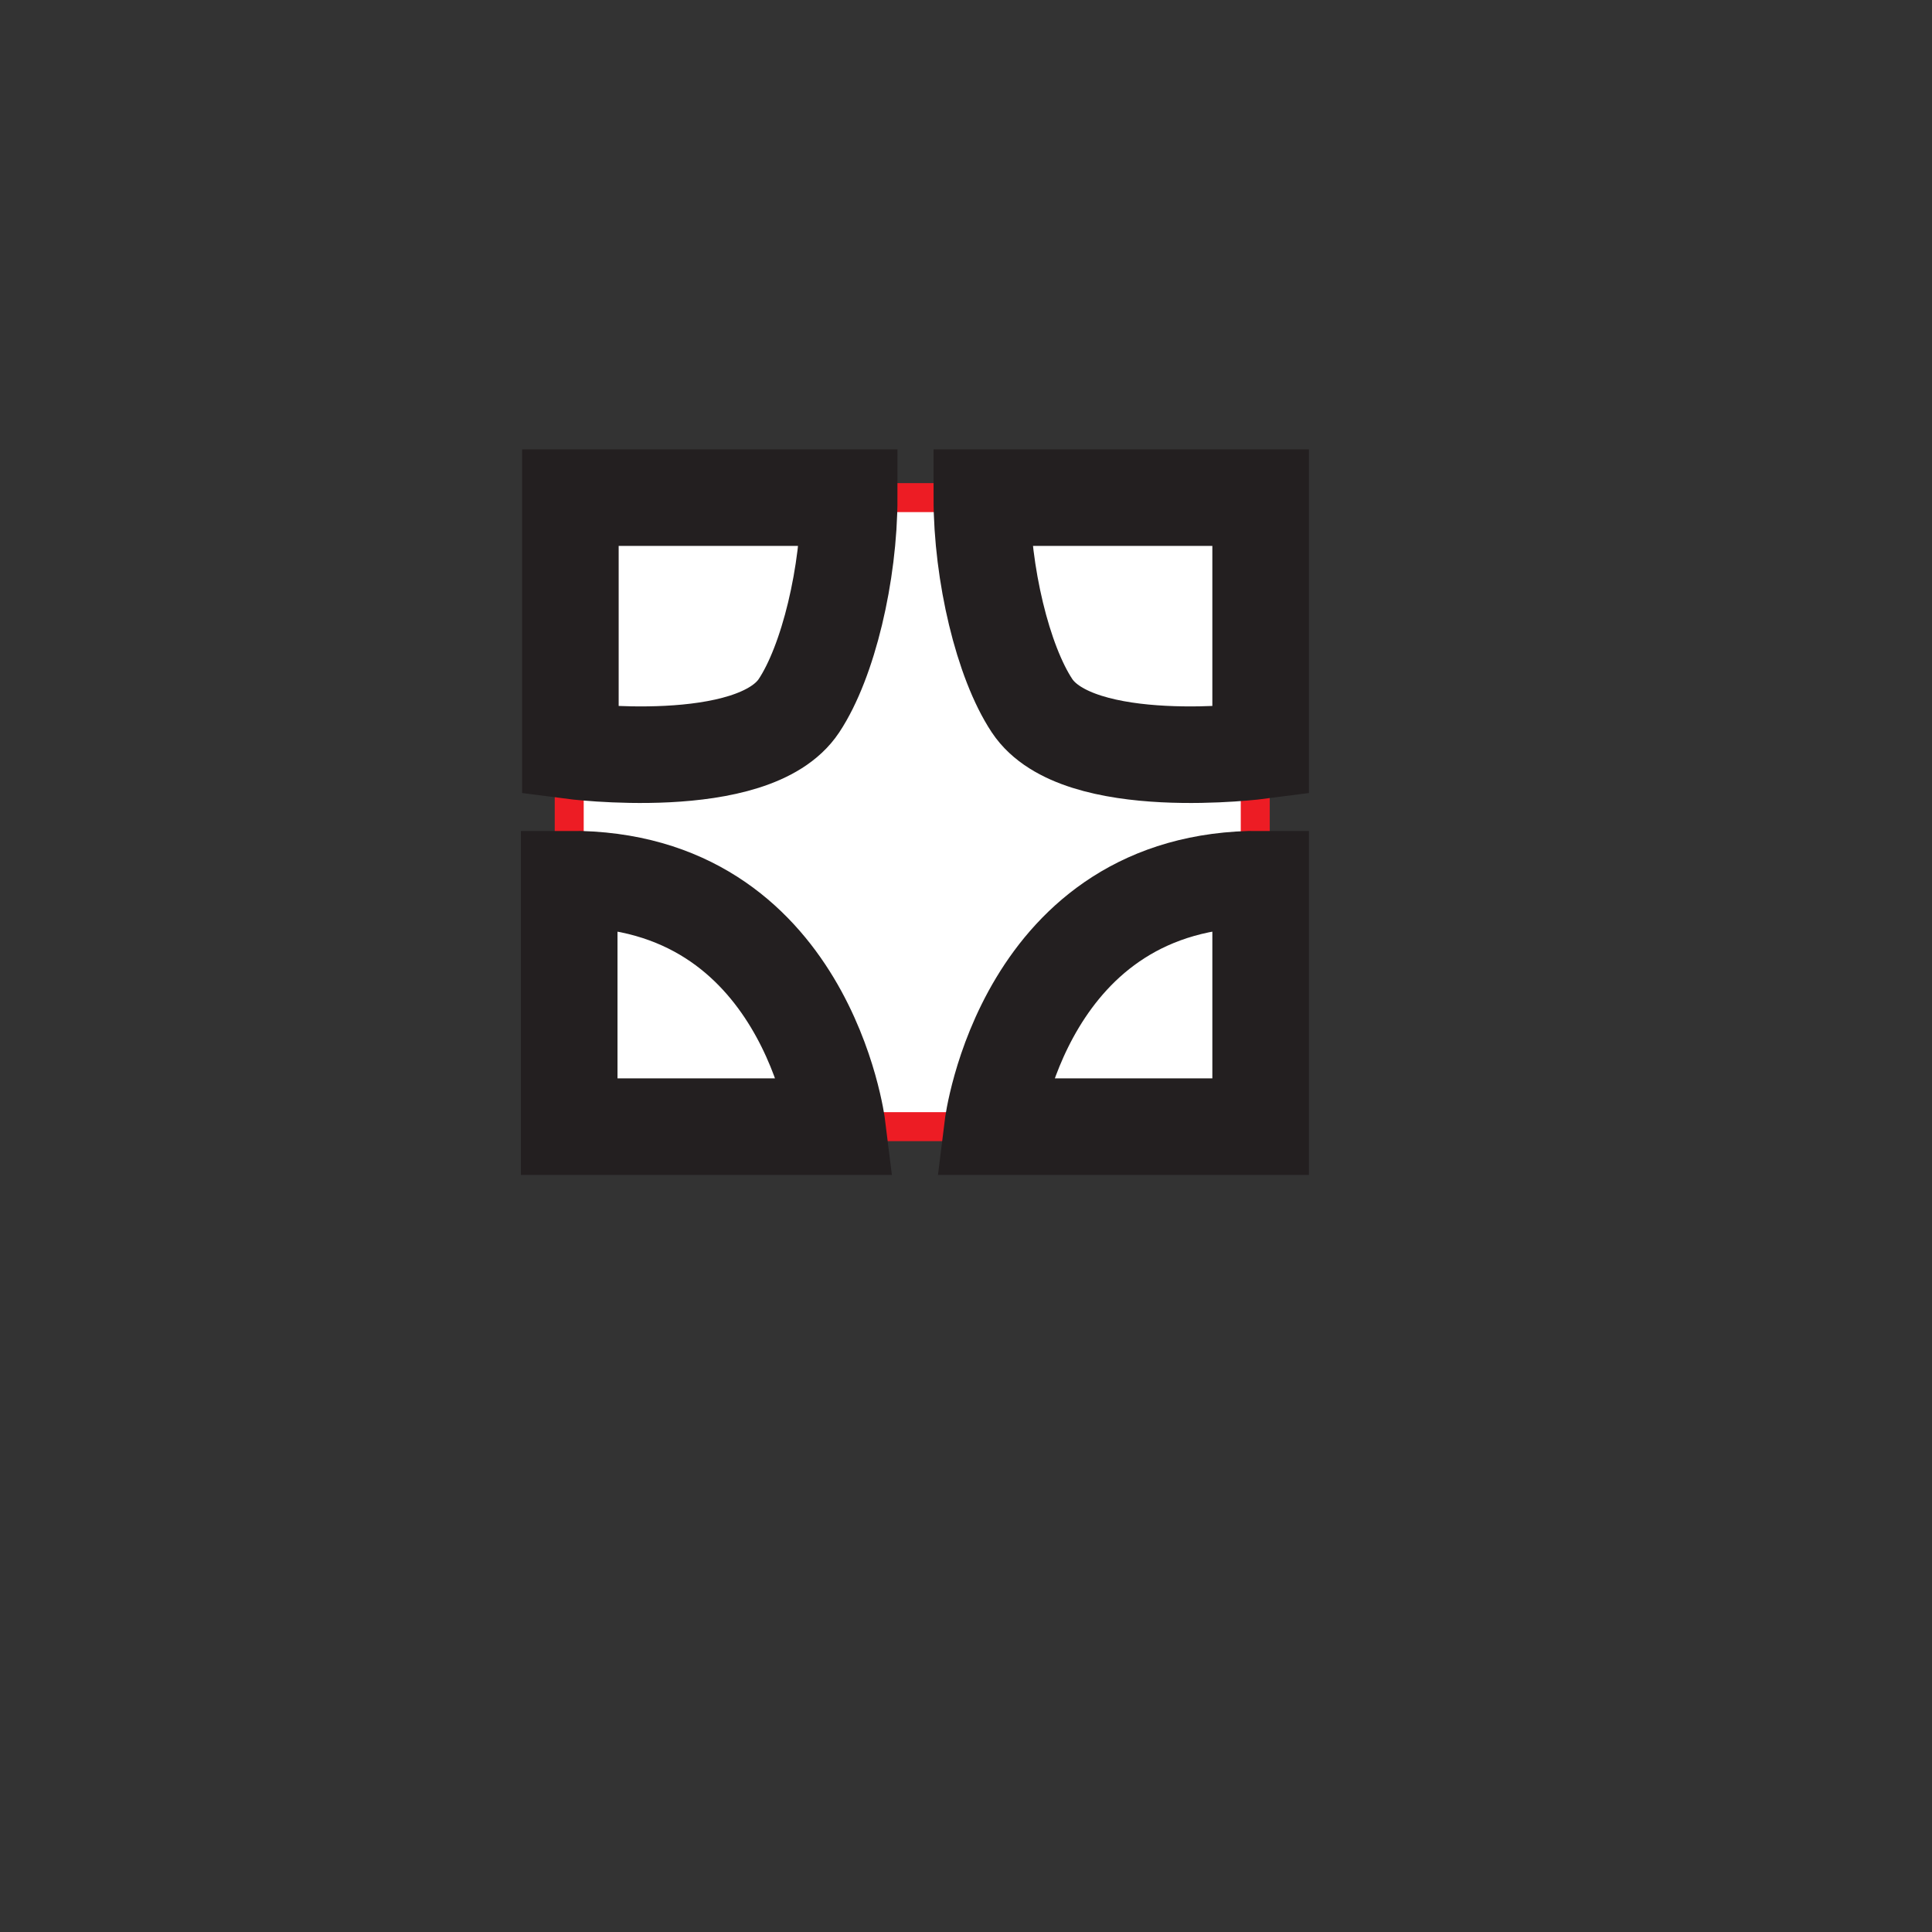 <?xml version="1.0" encoding="UTF-8" standalone="no"?>
<svg
   xmlns:dc="http://purl.org/dc/elements/1.1/"
   xmlns:cc="http://creativecommons.org/ns#"
   xmlns:rdf="http://www.w3.org/1999/02/22-rdf-syntax-ns#"
   xmlns:svg="http://www.w3.org/2000/svg"
   xmlns="http://www.w3.org/2000/svg"
   viewBox="0 0 800 800"
   height="800"
   width="800"
   xml:space="preserve"
   id="svg2"
   version="1.1"><rect x="0" y="0" width="800" height="800" fill="#333333" stroke="none"/><defs
     id="defs6"><clipPath
       id="clipPath20"
       clipPathUnits="userSpaceOnUse"><path
         id="path18"
         d="M 0,600 H 600 V 0 H 0 Z" /></clipPath></defs><g
     transform="matrix(1.333,0,0,-1.333,0,800)"
     id="g10"><path
       id="path12"
       style="fill:#ffffff;fill-opacity:1;fill-rule:nonzero;stroke:#ed1c24;stroke-width:9;stroke-linecap:butt;stroke-linejoin:miter;stroke-miterlimit:10;stroke-dasharray:none;stroke-opacity:1"
       d="M 389.929,250.17 H 176.821 v 195.401 h 213.108 z" /><g
       id="g14"><g
         clip-path="url(#clipPath20)"
         id="g16"><g
           transform="translate(304.991,445.571)"
           id="g22"><path
             id="path24"
             style="fill:#ffffff;fill-opacity:1;fill-rule:nonzero;stroke:none"
             d="m 0,0 h 86.608 v -78.605 c 0,0 -56.797,-7.45 -71.01,13.966 C 6.524,-50.961 0,-23.665 0,0" /></g><g
           transform="translate(304.991,445.571)"
           id="g26"><path
             id="path28"
             style="fill:none;stroke:#231f20;stroke-width:30;stroke-linecap:butt;stroke-linejoin:miter;stroke-miterlimit:10;stroke-dasharray:none;stroke-opacity:1"
             d="m 0,0 h 86.608 v -78.605 c 0,0 -56.797,-7.45 -71.01,13.966 C 6.524,-50.961 0,-23.665 0,0 Z" /></g><g
           transform="translate(263.79,445.571)"
           id="g30"><path
             id="path32"
             style="fill:#ffffff;fill-opacity:1;fill-rule:nonzero;stroke:none"
             d="m 0,0 h -86.61 v -78.605 c 0,0 56.798,-7.45 71.01,13.966 C -6.523,-50.961 0,-23.665 0,0" /></g><g
           transform="translate(263.79,445.571)"
           id="g34"><path
             id="path36"
             style="fill:none;stroke:#231f20;stroke-width:30;stroke-linecap:butt;stroke-linejoin:miter;stroke-miterlimit:10;stroke-dasharray:none;stroke-opacity:1"
             d="m 0,0 h -86.61 v -78.605 c 0,0 56.798,-7.45 71.01,13.966 C -6.523,-50.961 0,-23.665 0,0 Z" /></g><g
           transform="translate(391.6,327.06)"
           id="g38"><path
             id="path40"
             style="fill:#ffffff;fill-opacity:1;fill-rule:nonzero;stroke:none"
             d="m 0,0 v -76.89 h -83.267 c 0,0 9.525,77.192 83.267,76.89" /></g><g
           transform="translate(391.6,327.06)"
           id="g42"><path
             id="path44"
             style="fill:none;stroke:#231f20;stroke-width:30;stroke-linecap:butt;stroke-linejoin:miter;stroke-miterlimit:10;stroke-dasharray:none;stroke-opacity:1"
             d="m 0,0 v -76.89 h -83.267 c 0,0 9.525,77.192 83.267,76.89 z" /></g><g
           transform="translate(176.82,327.06)"
           id="g46"><path
             id="path48"
             style="fill:#ffffff;fill-opacity:1;fill-rule:nonzero;stroke:none"
             d="M 0,0 V -76.89 H 83.267 C 83.267,-76.89 73.742,0.302 0,0" /></g><g
           transform="translate(176.82,327.06)"
           id="g50"><path
             id="path52"
             style="fill:none;stroke:#231f20;stroke-width:30;stroke-linecap:butt;stroke-linejoin:miter;stroke-miterlimit:10;stroke-dasharray:none;stroke-opacity:1"
             d="M 0,0 V -76.89 H 83.267 C 83.267,-76.89 73.742,0.302 0,0 Z" /></g></g></g></g></svg>
